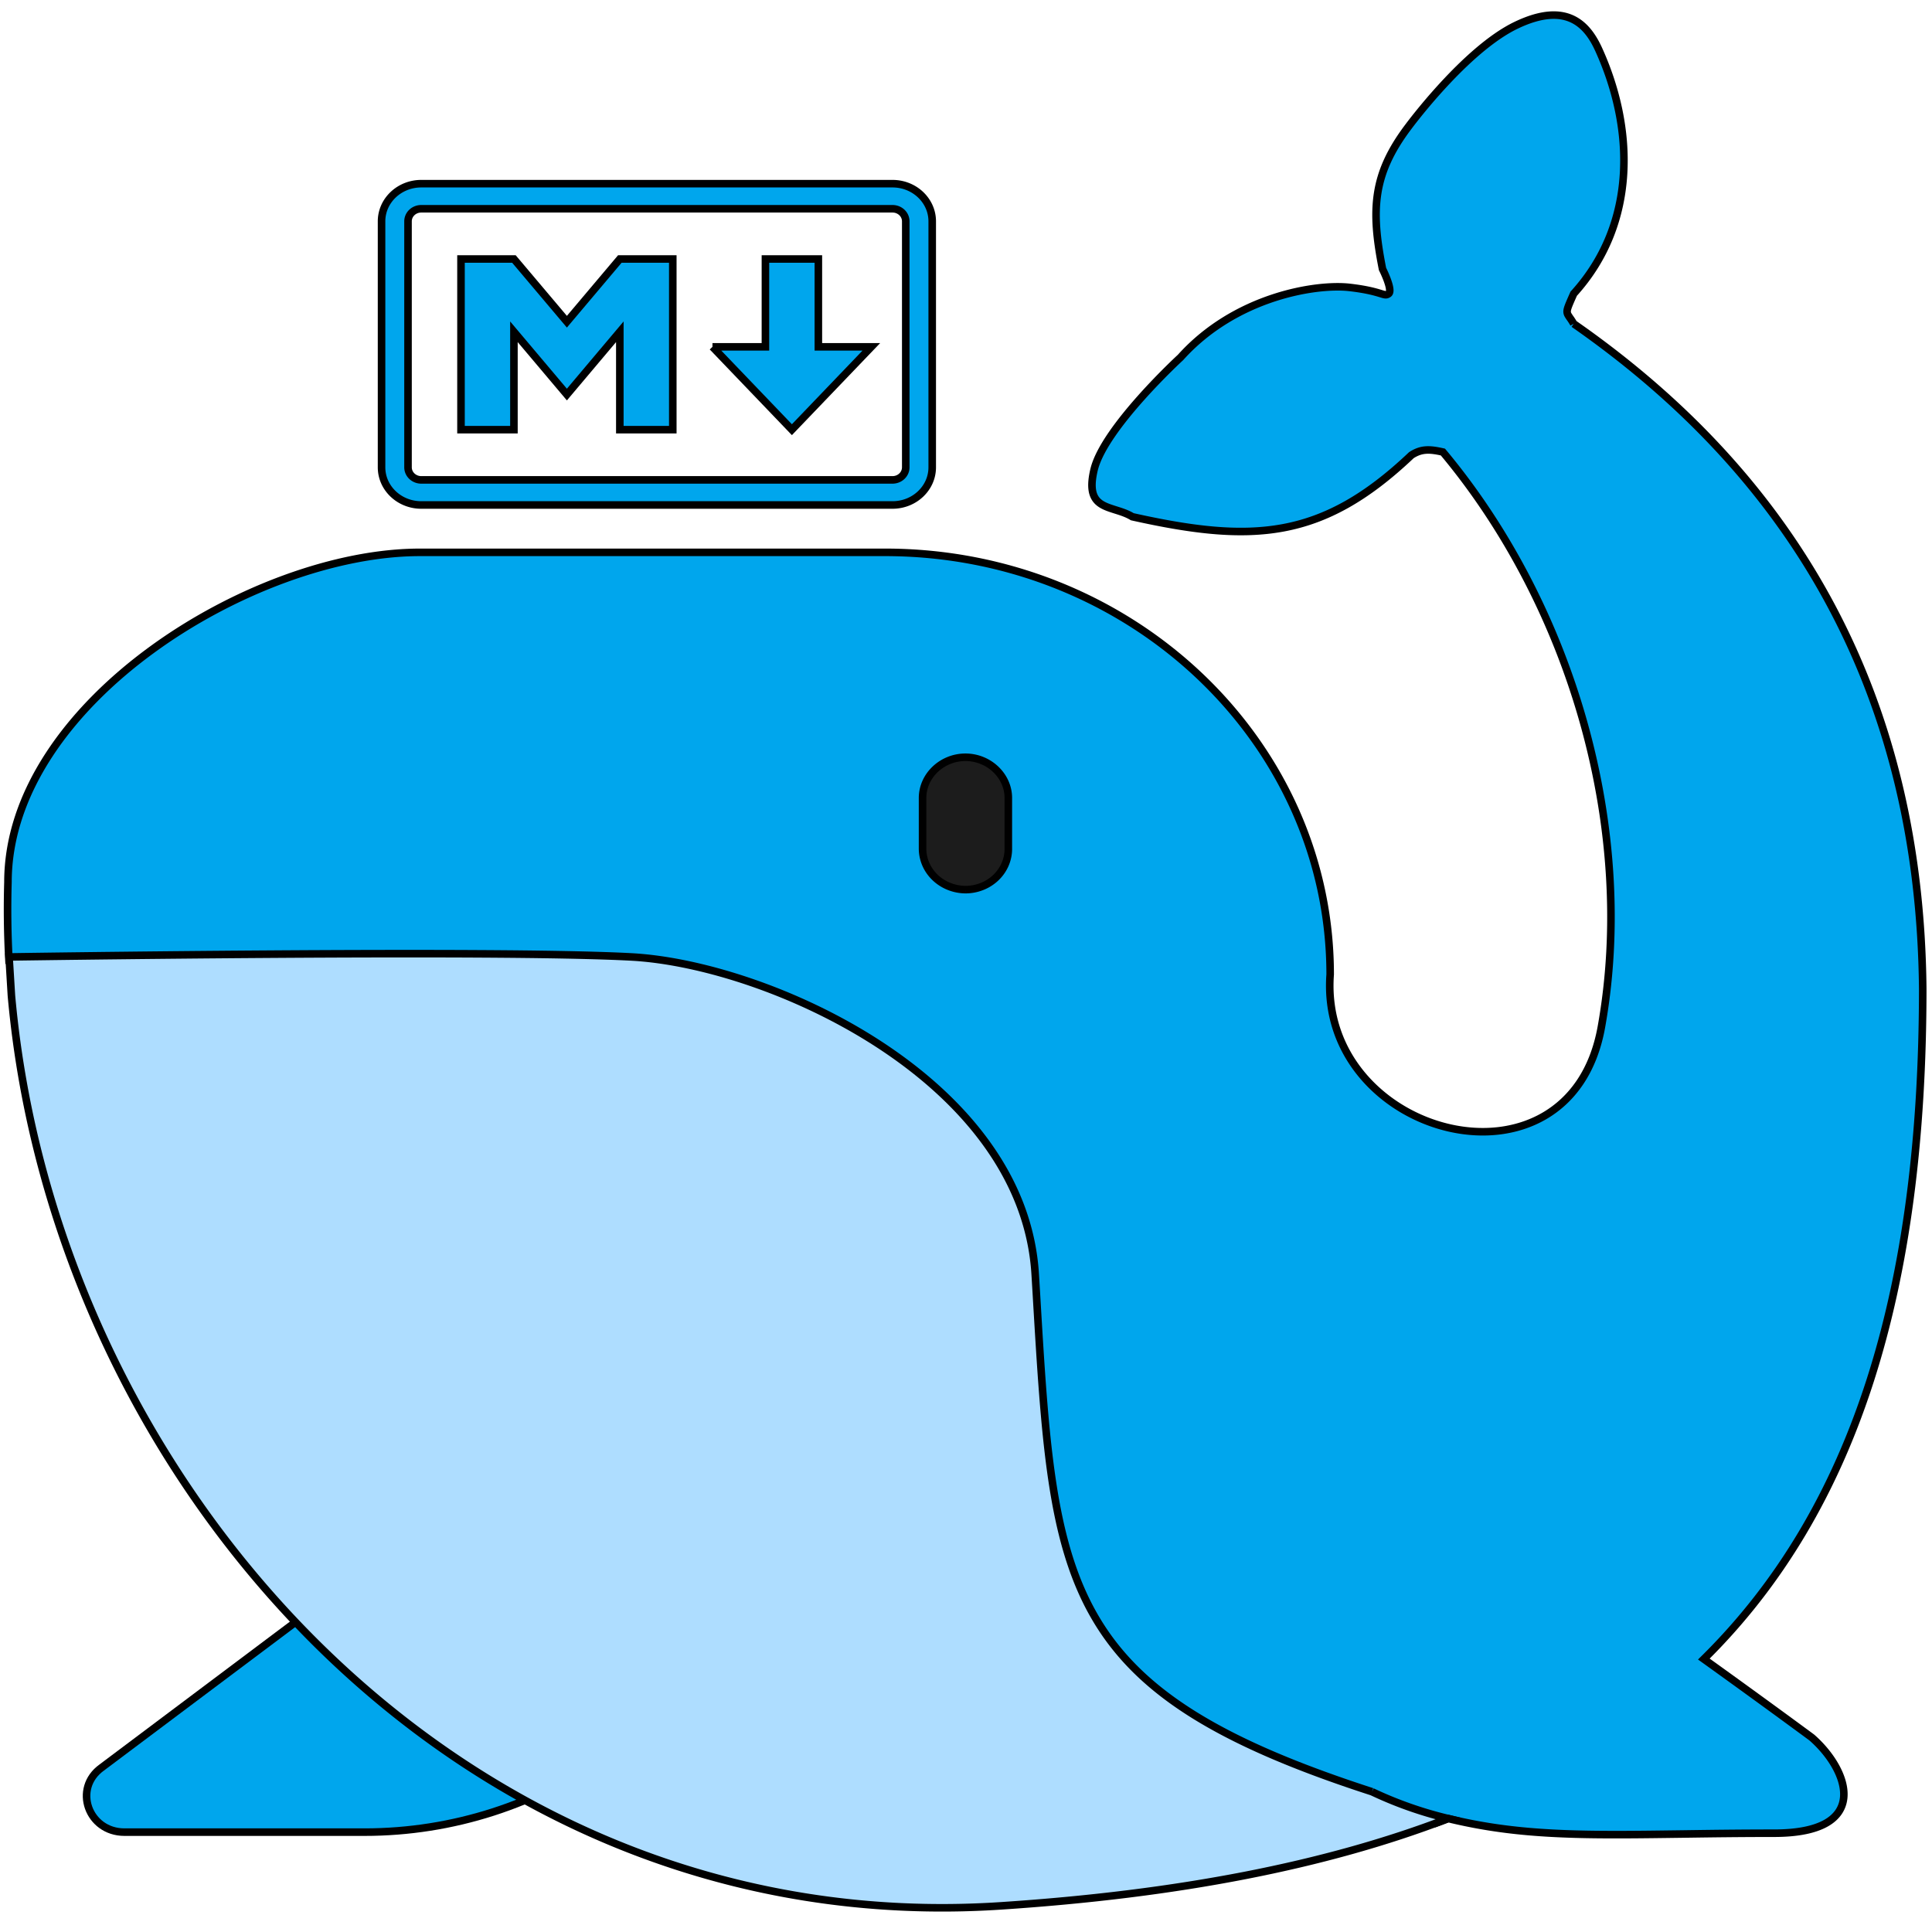<svg width="256" height="256" xmlns="http://www.w3.org/2000/svg" p-id="23908" version="1.1" class="icon" t="1732893929560">
 <g id="Layer_1">
  <title>Layer 1</title>
  <g stroke="null" id="svg_9">
   <g stroke="null" id="svg_1">
    <g stroke="null" id="svg_2" fill="none">
     <path stroke="null" id="svg_3" fill="#00a6ed" d="m208.523,42.895c30.105,20.963 45.872,50.089 46.249,88.09c0,39.741 -8.834,68.956 -29.004,88.848c8.429,6.048 14.3,10.392 14.3,10.392c5.005,4.371 7.94,12.685 -4.986,12.685c-4.469,0 -8.495,0.054 -12.193,0.107c-10.574,0.143 -18.486,0.259 -26.332,-1.088a65.855,62.444 0 0 1 -4.666,-0.963q-0.847,0.33 -1.712,0.642c-58.357,-19.714 -59.815,-26.583 -62.411,-70.204c-1.543,-25.968 -24.253,-39.161 -42.335,-40.142c-14.055,-0.758 -63.108,-3.033 -84.247,-4.014q-0.282,-5.174 -0.132,-10.348c0,-23.729 32.485,-43.711 54.593,-43.711l61.621,0c32.551,0 58.987,25.067 58.987,55.932c-1.599,21.516 31.733,30.383 35.938,6.958c4.629,-25.825 -3.65,-55.414 -20.998,-76.181c-1.835,-0.419 -2.898,-0.419 -4.186,0.419c-11.835,11.222 -21.055,11.704 -36.973,8.153c-0.696,-0.428 -1.477,-0.669 -2.211,-0.901c-2.06,-0.651 -3.829,-1.204 -2.86,-5.308c1.317,-5.575 11.468,-14.906 11.468,-14.906c7.272,-8.091 17.931,-9.759 22.344,-9.277c2.361,0.268 3.509,0.624 4.168,0.821c0.564,0.178 0.762,0.232 1.054,0.018c0.612,-0.464 -0.809,-3.274 -0.809,-3.274c-1.543,-7.805 -1.327,-12.542 3.415,-18.831c0,0 7.536,-10.232 14.3,-13.47c6.755,-3.238 9.474,0 10.941,3.238c4.638,10.223 5.221,22.926 -3.321,32.337l-0.047,0.107c-0.696,1.57 -0.913,2.061 -0.8,2.471c0.047,0.196 0.169,0.357 0.339,0.616q0.216,0.285 0.508,0.785"/>
     <path stroke="null" id="svg_4" fill="#00a6ed" d="m49.625,207.086l66.043,0l-35.091,25.334c-9.314,6.69 -20.603,10.348 -32.269,10.348l-31.817,0c-4.798,0 -6.868,-5.798 -3.01,-8.564l36.145,-27.118l0,0l-0,-0l-0,0z"/>
     <path stroke="null" id="svg_5" fill="#aeddff" d="m181.804,237.416c-41.376,-13.39 -42.185,-27.127 -44.48,-66.012l-0.151,-2.507c-1.543,-25.968 -35.43,-41.124 -53.502,-42.096c-18.082,-0.981 -82.469,0 -82.469,0l0.31,5.103c5.72,64.183 59.156,125.36 131.107,120.632c23.454,-1.543 43.088,-5.343 59.269,-11.57a49.861,47.279 0 0 1 -10.085,-3.55"/>
     <path stroke="null" id="svg_6" fill="#1c1c1c" d="m127.926,117.881a5.739,5.442 0 0 1 -5.682,-5.388l0,-6.762c0,-2.944 2.578,-5.388 5.682,-5.388s5.682,2.444 5.682,5.388l0,6.762a5.682,5.388 0 0 1 -5.682,5.388"/>
    </g>
   </g>
   <g stroke="null" id="svg_7">
    <path stroke="null" id="svg_8" fill="#00a6ed" d="m61.084,34.318l0,22.615l7.014,0l0,-12.972l7.018,8.32l7.014,-8.32l0,12.972l7.018,0l0,-22.615l-7.018,0l-7.014,8.311l-7.018,-8.311l-7.014,0zm33.322,11.64l10.525,10.979l10.525,-10.979l-7.018,0l0,-11.64l-7.014,0l0,11.64l-7.018,0z"/>
    <path stroke="null" id="svg_10" fill="#00a6ed" fill-rule="evenodd" d="m55.821,24.338c-2.905,0 -5.263,2.236 -5.263,4.99l0,32.595c0,2.754 2.358,4.99 5.263,4.99l62.44,0c2.905,0 5.263,-2.236 5.263,-4.99l0,-32.595c0,-2.754 -2.358,-4.99 -5.263,-4.99l-62.44,0zm-1.756,4.99c0,-0.921 0.784,-1.665 1.756,-1.665l62.44,0c0.971,0 1.756,0.744 1.756,1.665l0,32.595a1.756,1.665 0 0 1 -1.756,1.665l-62.44,0a1.756,1.665 0 0 1 -1.756,-1.665l0,-32.595z" clip-rule="evenodd"/>
   </g>
  </g>
 </g>

</svg>